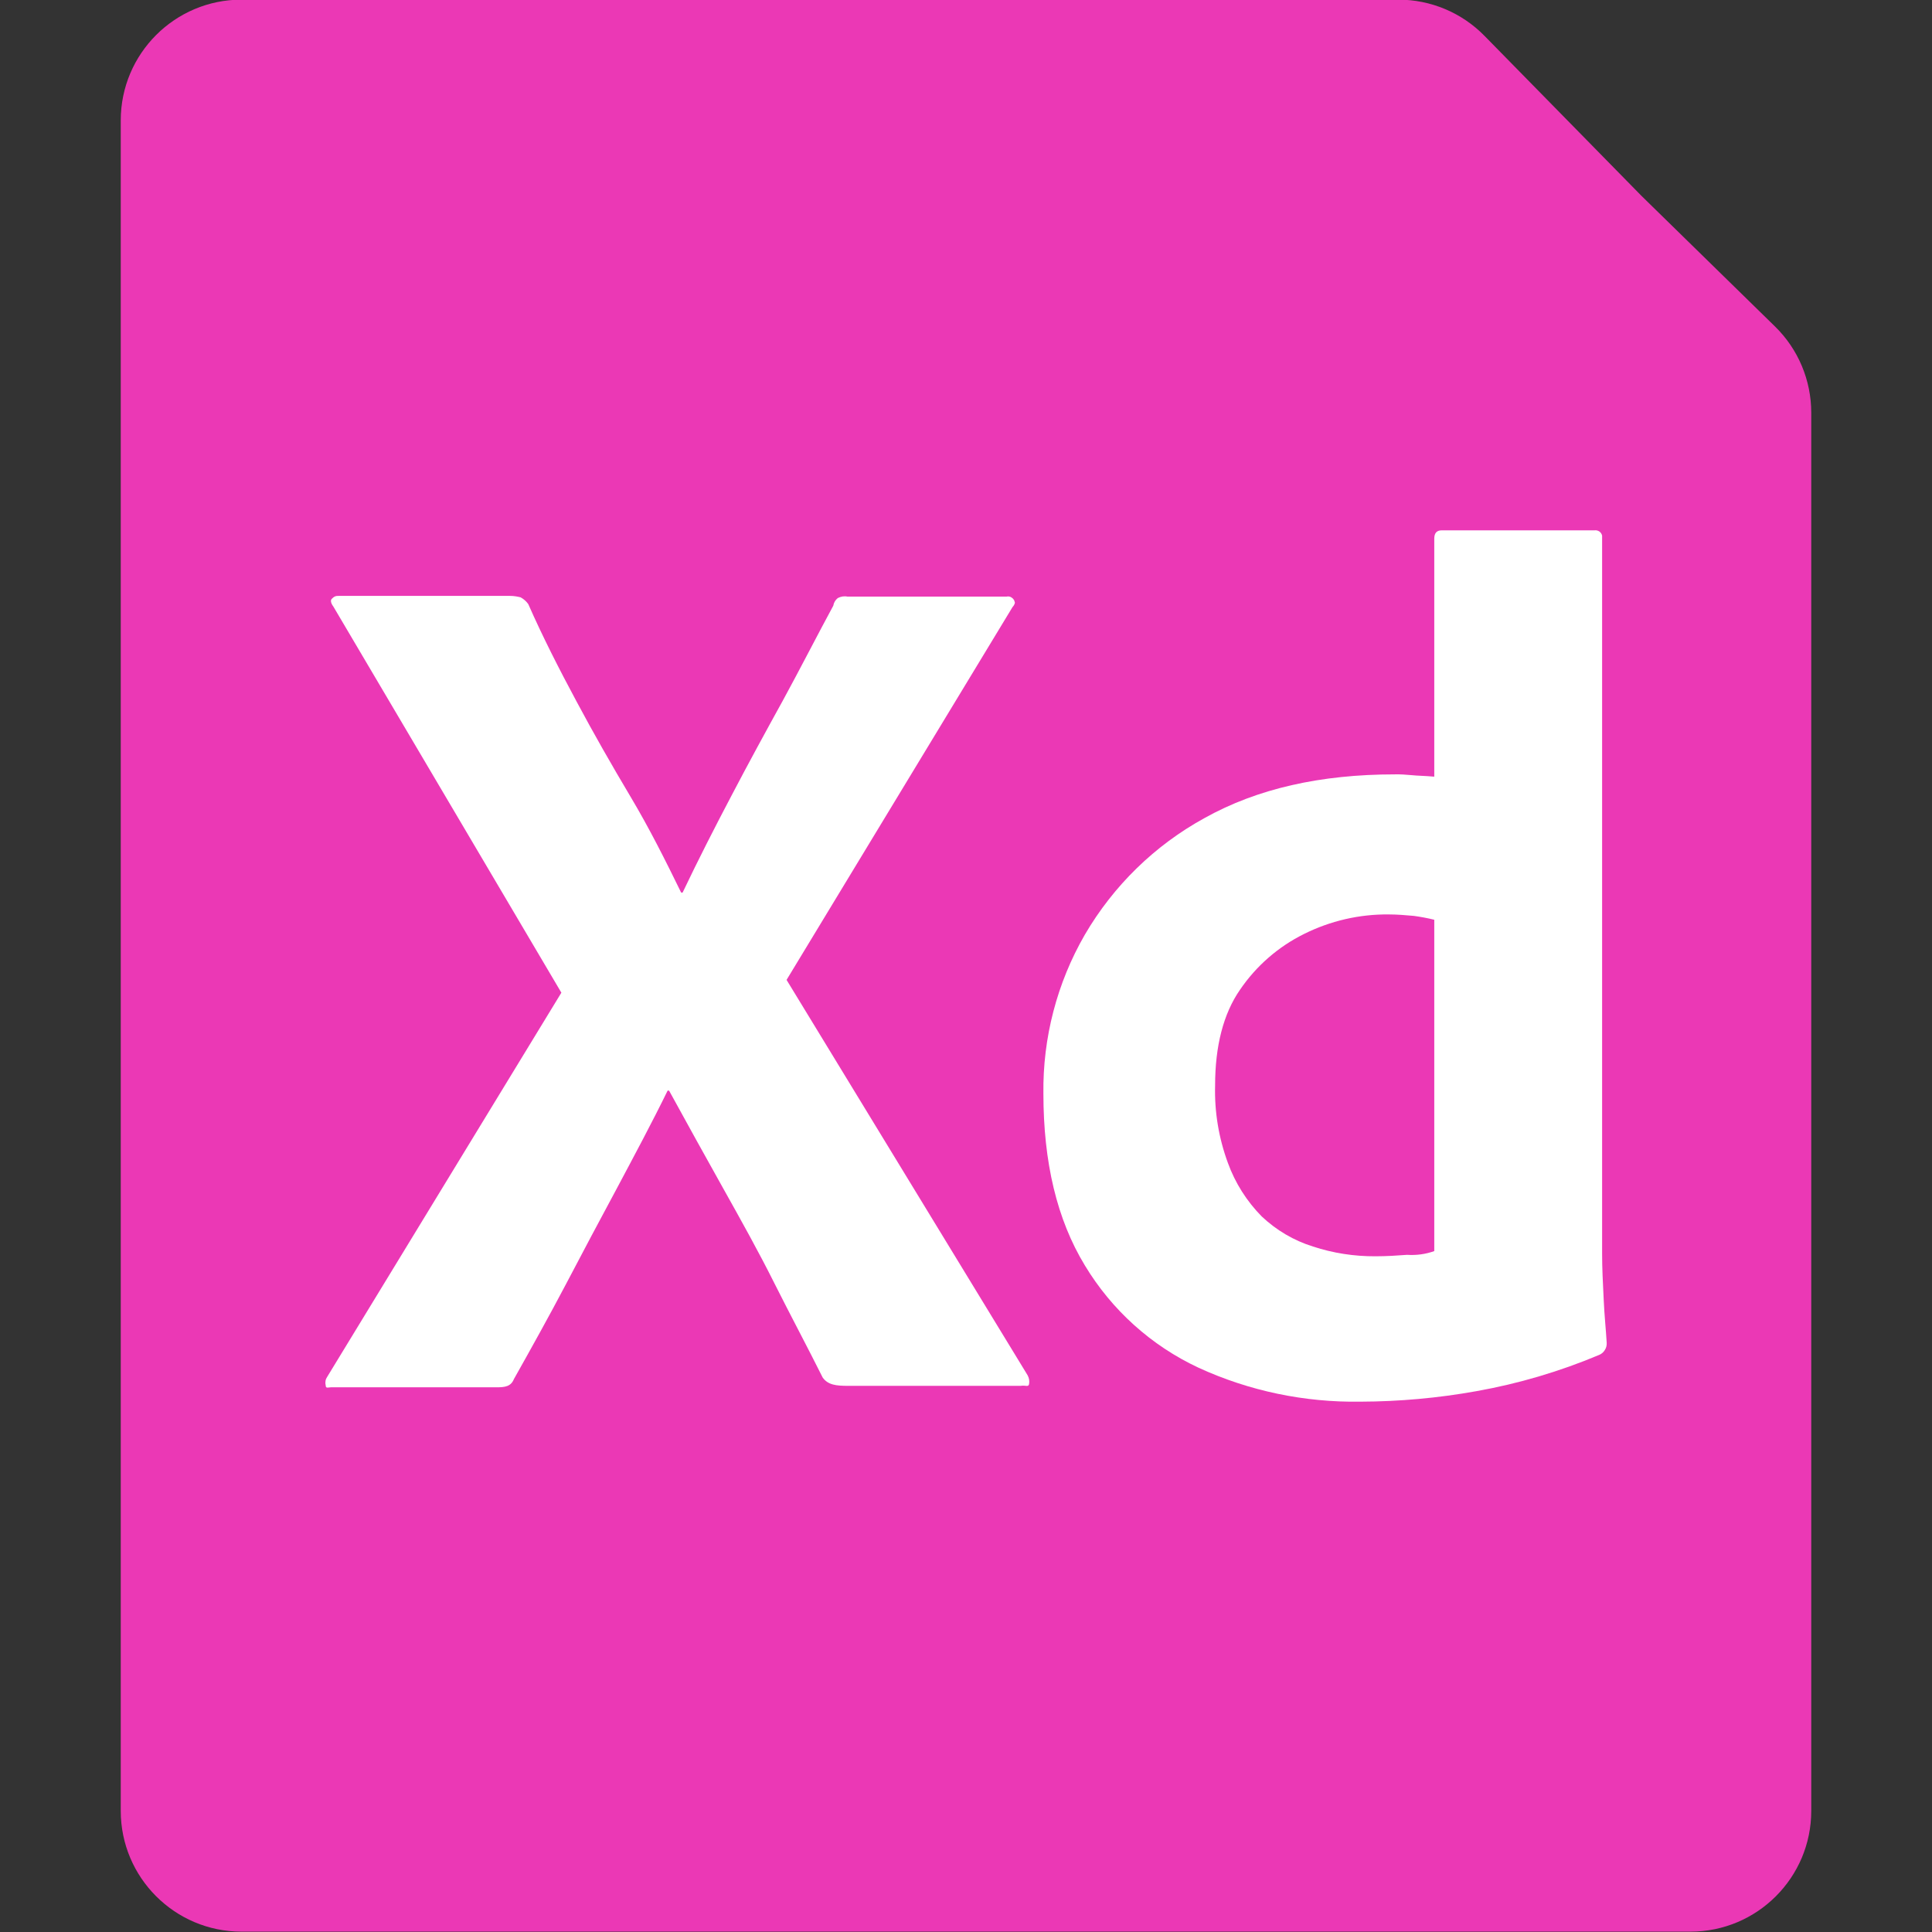 <svg width="16" height="16" viewBox="0 0 16 16" fill="none" xmlns="http://www.w3.org/2000/svg">
<rect x="0" y="0" width="16" height="16" fill="#333333" stroke="none"/>
<g clip-path="url(#clip0_3824_16557)">
<path d="M1 0.997C1 0.445 1.448 -0.003 2 -0.003H11.58C11.849 -0.003 12.106 0.105 12.294 0.297L13.594 1.622L14.699 2.703C14.892 2.891 15 3.149 15 3.418V14.997C15 15.549 14.552 15.997 14 15.997H2C1.448 15.997 1 15.549 1 14.997V0.997Z" fill="#EB38B5"/>
<path d="M8.385 5.028L6.514 8.115L8.51 11.389C8.523 11.412 8.527 11.439 8.522 11.464C8.516 11.489 8.491 11.47 8.453 11.477H7.025C6.925 11.477 6.857 11.47 6.813 11.408C6.682 11.146 6.545 10.89 6.414 10.629C6.283 10.367 6.14 10.111 5.99 9.843C5.84 9.575 5.691 9.306 5.541 9.032H5.529C5.398 9.3 5.254 9.568 5.111 9.837C4.967 10.105 4.824 10.373 4.687 10.635C4.549 10.897 4.4 11.165 4.256 11.421C4.231 11.483 4.181 11.489 4.113 11.489H2.741C2.716 11.489 2.697 11.502 2.697 11.47C2.694 11.459 2.694 11.447 2.696 11.435C2.698 11.423 2.703 11.412 2.71 11.402L4.649 8.221L2.76 5.022C2.741 4.997 2.735 4.972 2.747 4.96C2.755 4.951 2.764 4.944 2.775 4.939C2.786 4.935 2.798 4.934 2.809 4.935H4.225C4.255 4.935 4.284 4.94 4.312 4.947C4.337 4.961 4.359 4.98 4.375 5.003C4.493 5.271 4.63 5.54 4.774 5.808C4.917 6.076 5.067 6.338 5.223 6.6C5.379 6.862 5.51 7.124 5.641 7.392H5.653C5.784 7.117 5.921 6.849 6.059 6.587C6.196 6.325 6.339 6.063 6.483 5.802C6.626 5.54 6.763 5.271 6.901 5.016C6.905 4.991 6.918 4.969 6.938 4.953C6.963 4.94 6.991 4.935 7.019 4.941H8.335C8.342 4.939 8.35 4.939 8.357 4.94C8.365 4.942 8.372 4.944 8.378 4.949C8.385 4.953 8.39 4.958 8.394 4.964C8.399 4.97 8.402 4.977 8.403 4.985C8.41 4.991 8.397 5.016 8.385 5.028Z" fill="white"/>
<path d="M11.266 11.608C10.804 11.615 10.346 11.52 9.926 11.327C9.534 11.144 9.207 10.849 8.984 10.479C8.753 10.099 8.641 9.625 8.641 9.057C8.635 8.596 8.753 8.141 8.984 7.741C9.221 7.335 9.563 7.001 9.975 6.775C10.412 6.531 10.936 6.413 11.553 6.413C11.597 6.412 11.641 6.415 11.684 6.419C11.74 6.425 11.803 6.425 11.878 6.432V4.461C11.878 4.417 11.896 4.392 11.94 4.392H13.206C13.22 4.39 13.234 4.394 13.246 4.402C13.257 4.41 13.265 4.422 13.268 4.436V10.386C13.268 10.498 13.274 10.623 13.281 10.76C13.287 10.897 13.3 11.015 13.306 11.121C13.307 11.143 13.302 11.163 13.29 11.181C13.279 11.199 13.263 11.213 13.243 11.221C12.917 11.358 12.576 11.459 12.227 11.521C11.91 11.578 11.588 11.607 11.266 11.608ZM11.878 10.361V7.617C11.822 7.603 11.766 7.593 11.709 7.585C11.641 7.579 11.572 7.573 11.503 7.573C11.259 7.57 11.017 7.626 10.799 7.735C10.585 7.841 10.403 8 10.269 8.197C10.131 8.396 10.063 8.664 10.063 8.989C10.057 9.207 10.093 9.425 10.169 9.631C10.229 9.797 10.325 9.948 10.449 10.074C10.57 10.188 10.715 10.274 10.873 10.323C11.04 10.378 11.215 10.405 11.391 10.404C11.485 10.404 11.572 10.398 11.653 10.392C11.729 10.397 11.806 10.387 11.878 10.361Z" fill="white"/>
</g>
<defs>
<clipPath id="clip0_3824_16557">
<rect width="16" height="16" fill="white"/>
</clipPath>
</defs>
</svg>
